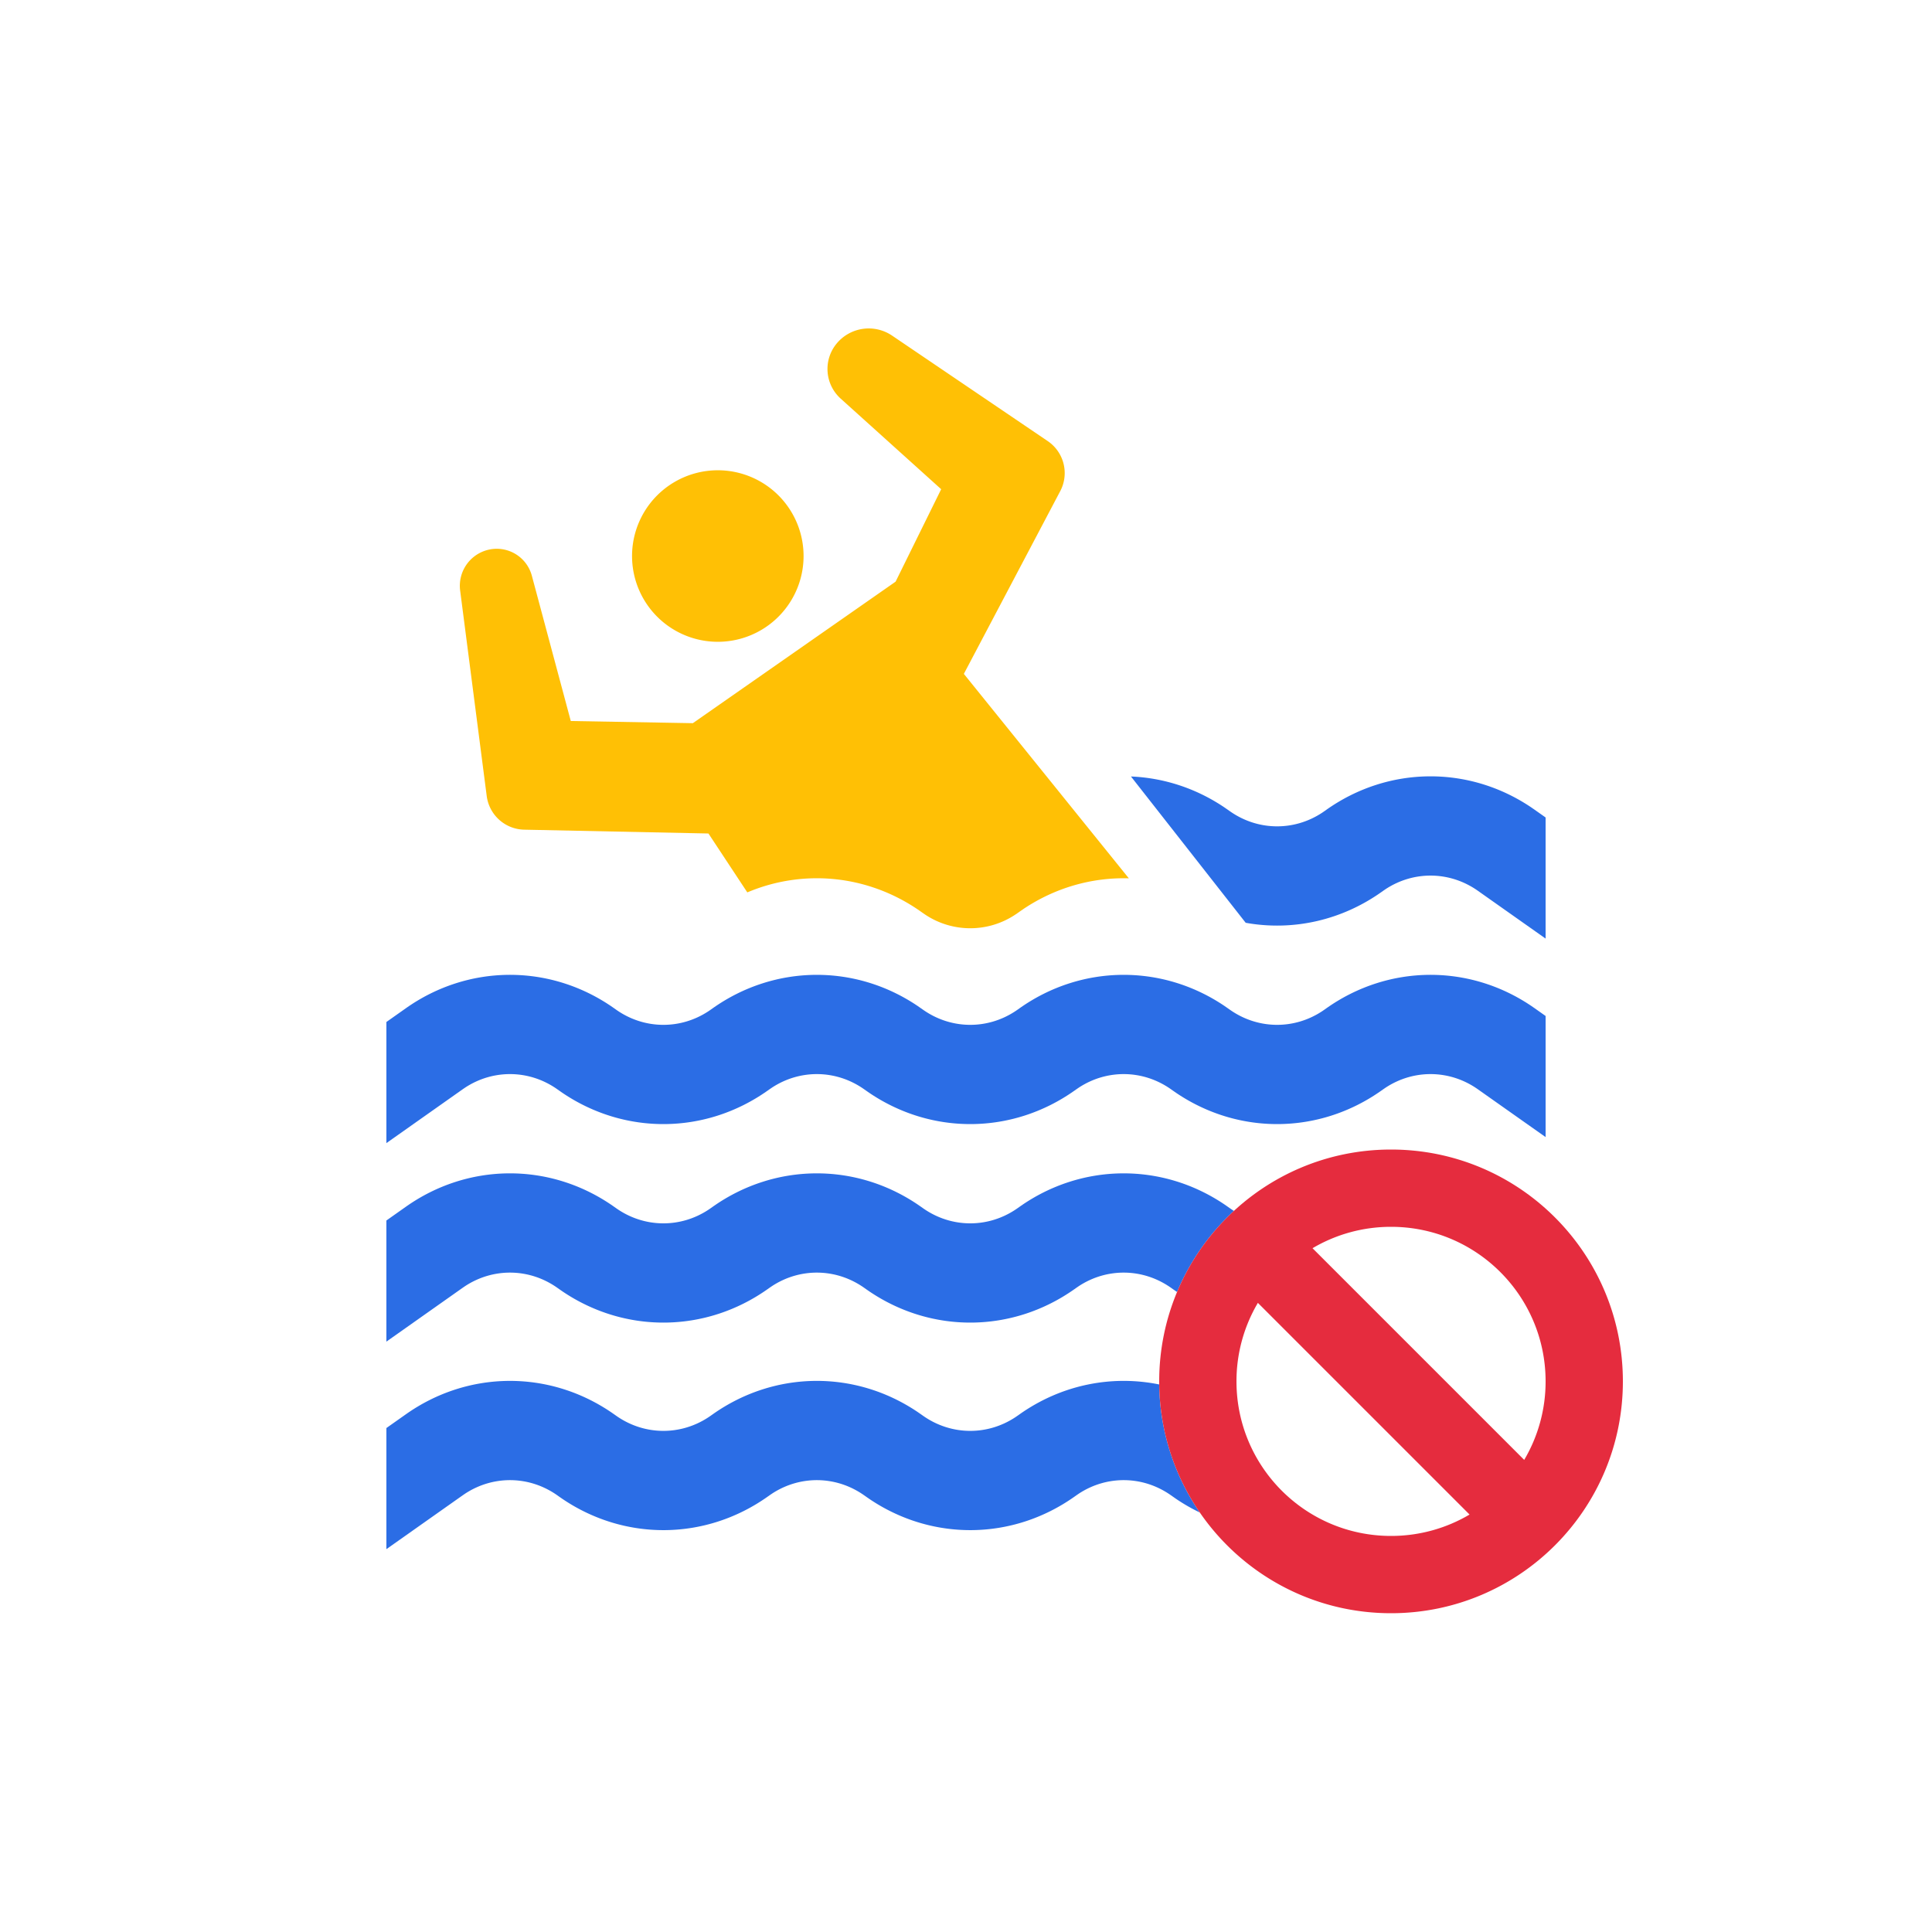 <?xml version="1.0" standalone="no"?><!DOCTYPE svg PUBLIC "-//W3C//DTD SVG 1.1//EN" "http://www.w3.org/Graphics/SVG/1.1/DTD/svg11.dtd"><svg t="1657628159915" class="icon" viewBox="0 0 1024 1024" version="1.1" xmlns="http://www.w3.org/2000/svg" p-id="22660" xmlns:xlink="http://www.w3.org/1999/xlink" width="200" height="200"><defs><style type="text/css">@font-face { font-family: feedback-iconfont; src: url("//at.alicdn.com/t/font_1031158_u69w8yhxdu.woff2?t=1630033759944") format("woff2"), url("//at.alicdn.com/t/font_1031158_u69w8yhxdu.woff?t=1630033759944") format("woff"), url("//at.alicdn.com/t/font_1031158_u69w8yhxdu.ttf?t=1630033759944") format("truetype"); }
</style></defs><path d="M472.832 177.884l82.493 55.91a20.48 20.48 0 0 1 6.82 26.132L510.863 357.166l87.444 108.365c-19.379-0.563-38.881 4.864-55.91 16.282l-1.951 1.347-1.126 0.799-1.244 0.845a43.059 43.059 0 0 1-47.565 0.051l-1.311-0.896-2.78-1.935c-27.279-18.442-60.959-21.453-90.332-9.037l-20.598-31.217-97.638-2.022a20.48 20.48 0 0 1-19.886-17.853l-14.08-108.892a19.625 19.625 0 0 1 15.478-21.734 19.272 19.272 0 0 1 22.528 13.88l20.634 77 64.691 1.152 107.464-75.008 24.161-48.998-53.274-48.026a21.146 21.146 0 0 1-2.202-29.097 22.077 22.077 0 0 1 29.466-4.285zM403.185 255.345a45.455 45.455 0 1 1-45.46 78.73 45.455 45.455 0 0 1 45.46-78.73z" fill="#FFC005" p-id="22661"></path><path d="M323.789 748.426l1.649 1.142 1.126 0.794c14.766 10.424 33.879 10.701 48.881 0.845l1.239-0.845 1.126-0.794c32.84-23.173 75.453-23.552 108.611-1.142l1.654 1.142 1.126 0.794c14.761 10.424 33.879 10.701 48.876 0.845l1.244-0.845 1.126-0.794c22.17-15.647 48.794-20.9 73.964-15.77a122.296 122.296 0 0 0 21.504 67.845l-0.118-0.051a97.843 97.843 0 0 1-12.385-7.117l-2.775-1.94c-14.766-10.419-33.879-10.701-48.881-0.845l-1.239 0.845-1.126 0.799c-32.84 23.173-75.453 23.552-108.611 1.137l-2.78-1.935c-14.766-10.419-33.879-10.701-48.876-0.845l-1.244 0.845-1.126 0.799c-32.835 23.173-75.453 23.552-108.611 1.137l-1.649-1.137-1.126-0.799c-14.766-10.419-33.879-10.701-48.881-0.845l-1.239 0.845-40.448 28.544v-64.195l10.373-7.316c32.84-23.173 75.453-23.552 108.616-1.142z m0-109.993l1.649 1.142 1.126 0.794c14.766 10.419 33.879 10.701 48.881 0.845l1.239-0.845 1.126-0.794c32.84-23.178 75.453-23.552 108.611-1.142l1.654 1.142 1.126 0.794c14.761 10.419 33.879 10.701 48.876 0.845l1.244-0.845 1.126-0.794c32.835-23.178 75.453-23.552 108.611-1.142l1.649 1.142 1.126 0.794c0.717 0.507 1.439 0.983 2.171 1.439a123.018 123.018 0 0 0-30.131 42.967 10.665 10.665 0 0 1-0.461-0.297l-1.649-1.142-1.126-0.794c-14.766-10.419-33.879-10.701-48.881-0.845l-1.239 0.845-1.126 0.794c-32.84 23.173-75.453 23.552-108.611 1.142l-1.654-1.142-1.126-0.794c-14.766-10.419-33.879-10.701-48.876-0.845l-1.244 0.845-1.126 0.794c-32.835 23.173-75.453 23.552-108.611 1.142l-1.649-1.142-1.126-0.794c-14.766-10.419-33.879-10.701-48.881-0.845l-1.239 0.845-40.448 28.544v-64.195l10.373-7.322c32.84-23.173 75.453-23.552 108.616-1.137z m0-105.216l1.649 1.142 1.126 0.799c14.766 10.419 33.879 10.701 48.881 0.845l1.239-0.845 1.126-0.799c32.84-23.173 75.453-23.552 108.611-1.137l2.78 1.935c14.761 10.419 33.879 10.701 48.876 0.845l1.244-0.845 1.126-0.799c32.835-23.173 75.453-23.552 108.611-1.137l2.775 1.935c14.766 10.419 33.879 10.701 48.881 0.845l1.239-0.845 1.126-0.799c32.84-23.173 75.459-23.552 108.616-1.137l1.649 1.137 5.857 4.137v64.184l-35.927-25.349c-14.766-10.424-33.879-10.701-48.881-0.845l-1.239 0.845-1.126 0.794c-32.84 23.173-75.453 23.552-108.616 1.142l-1.649-1.142-1.126-0.794c-14.766-10.424-33.879-10.701-48.881-0.845l-1.239 0.845-1.126 0.794c-32.84 23.173-75.453 23.552-108.611 1.142l-1.654-1.142-1.126-0.794c-14.766-10.424-33.879-10.701-48.876-0.845l-1.244 0.845-1.126 0.794c-32.835 23.173-75.453 23.552-108.611 1.142l-1.649-1.142-1.126-0.794c-14.766-10.424-33.879-10.701-48.881-0.845l-1.239 0.845-40.448 28.544v-64.195l10.373-7.322c32.84-23.173 75.453-23.552 108.616-1.137z m487.905-105.206l1.649 1.137 5.857 4.132v64.189l-35.927-25.354c-14.766-10.419-33.879-10.701-48.881-0.845l-1.239 0.845-1.126 0.799c-20.951 14.781-45.875 20.291-69.791 16.522l-1.997-0.338-60.81-77.542c17.295 0.712 34.452 6.195 49.628 16.456l2.775 1.935c14.766 10.419 33.879 10.701 48.881 0.845l1.239-0.845 1.126-0.799c32.84-23.173 75.459-23.552 108.616-1.137z" fill="#2B6DE5" p-id="22662"></path><path d="M737.28 609.28c67.866 0 122.88 55.014 122.88 122.88s-55.014 122.88-122.88 122.88-122.88-55.014-122.88-122.88 55.014-122.88 122.88-122.88z m-81.92 122.88c0 45.245 36.675 81.92 81.92 81.92 15.191 0 29.42-4.137 41.615-11.341l-112.195-112.195A81.541 81.541 0 0 0 655.36 732.16z m81.92-81.92c-15.191 0-29.42 4.137-41.615 11.341l112.195 112.195A81.541 81.541 0 0 0 819.2 732.16c0-45.245-36.675-81.92-81.92-81.92z" fill="#E52C3E" p-id="22663"></path></svg>